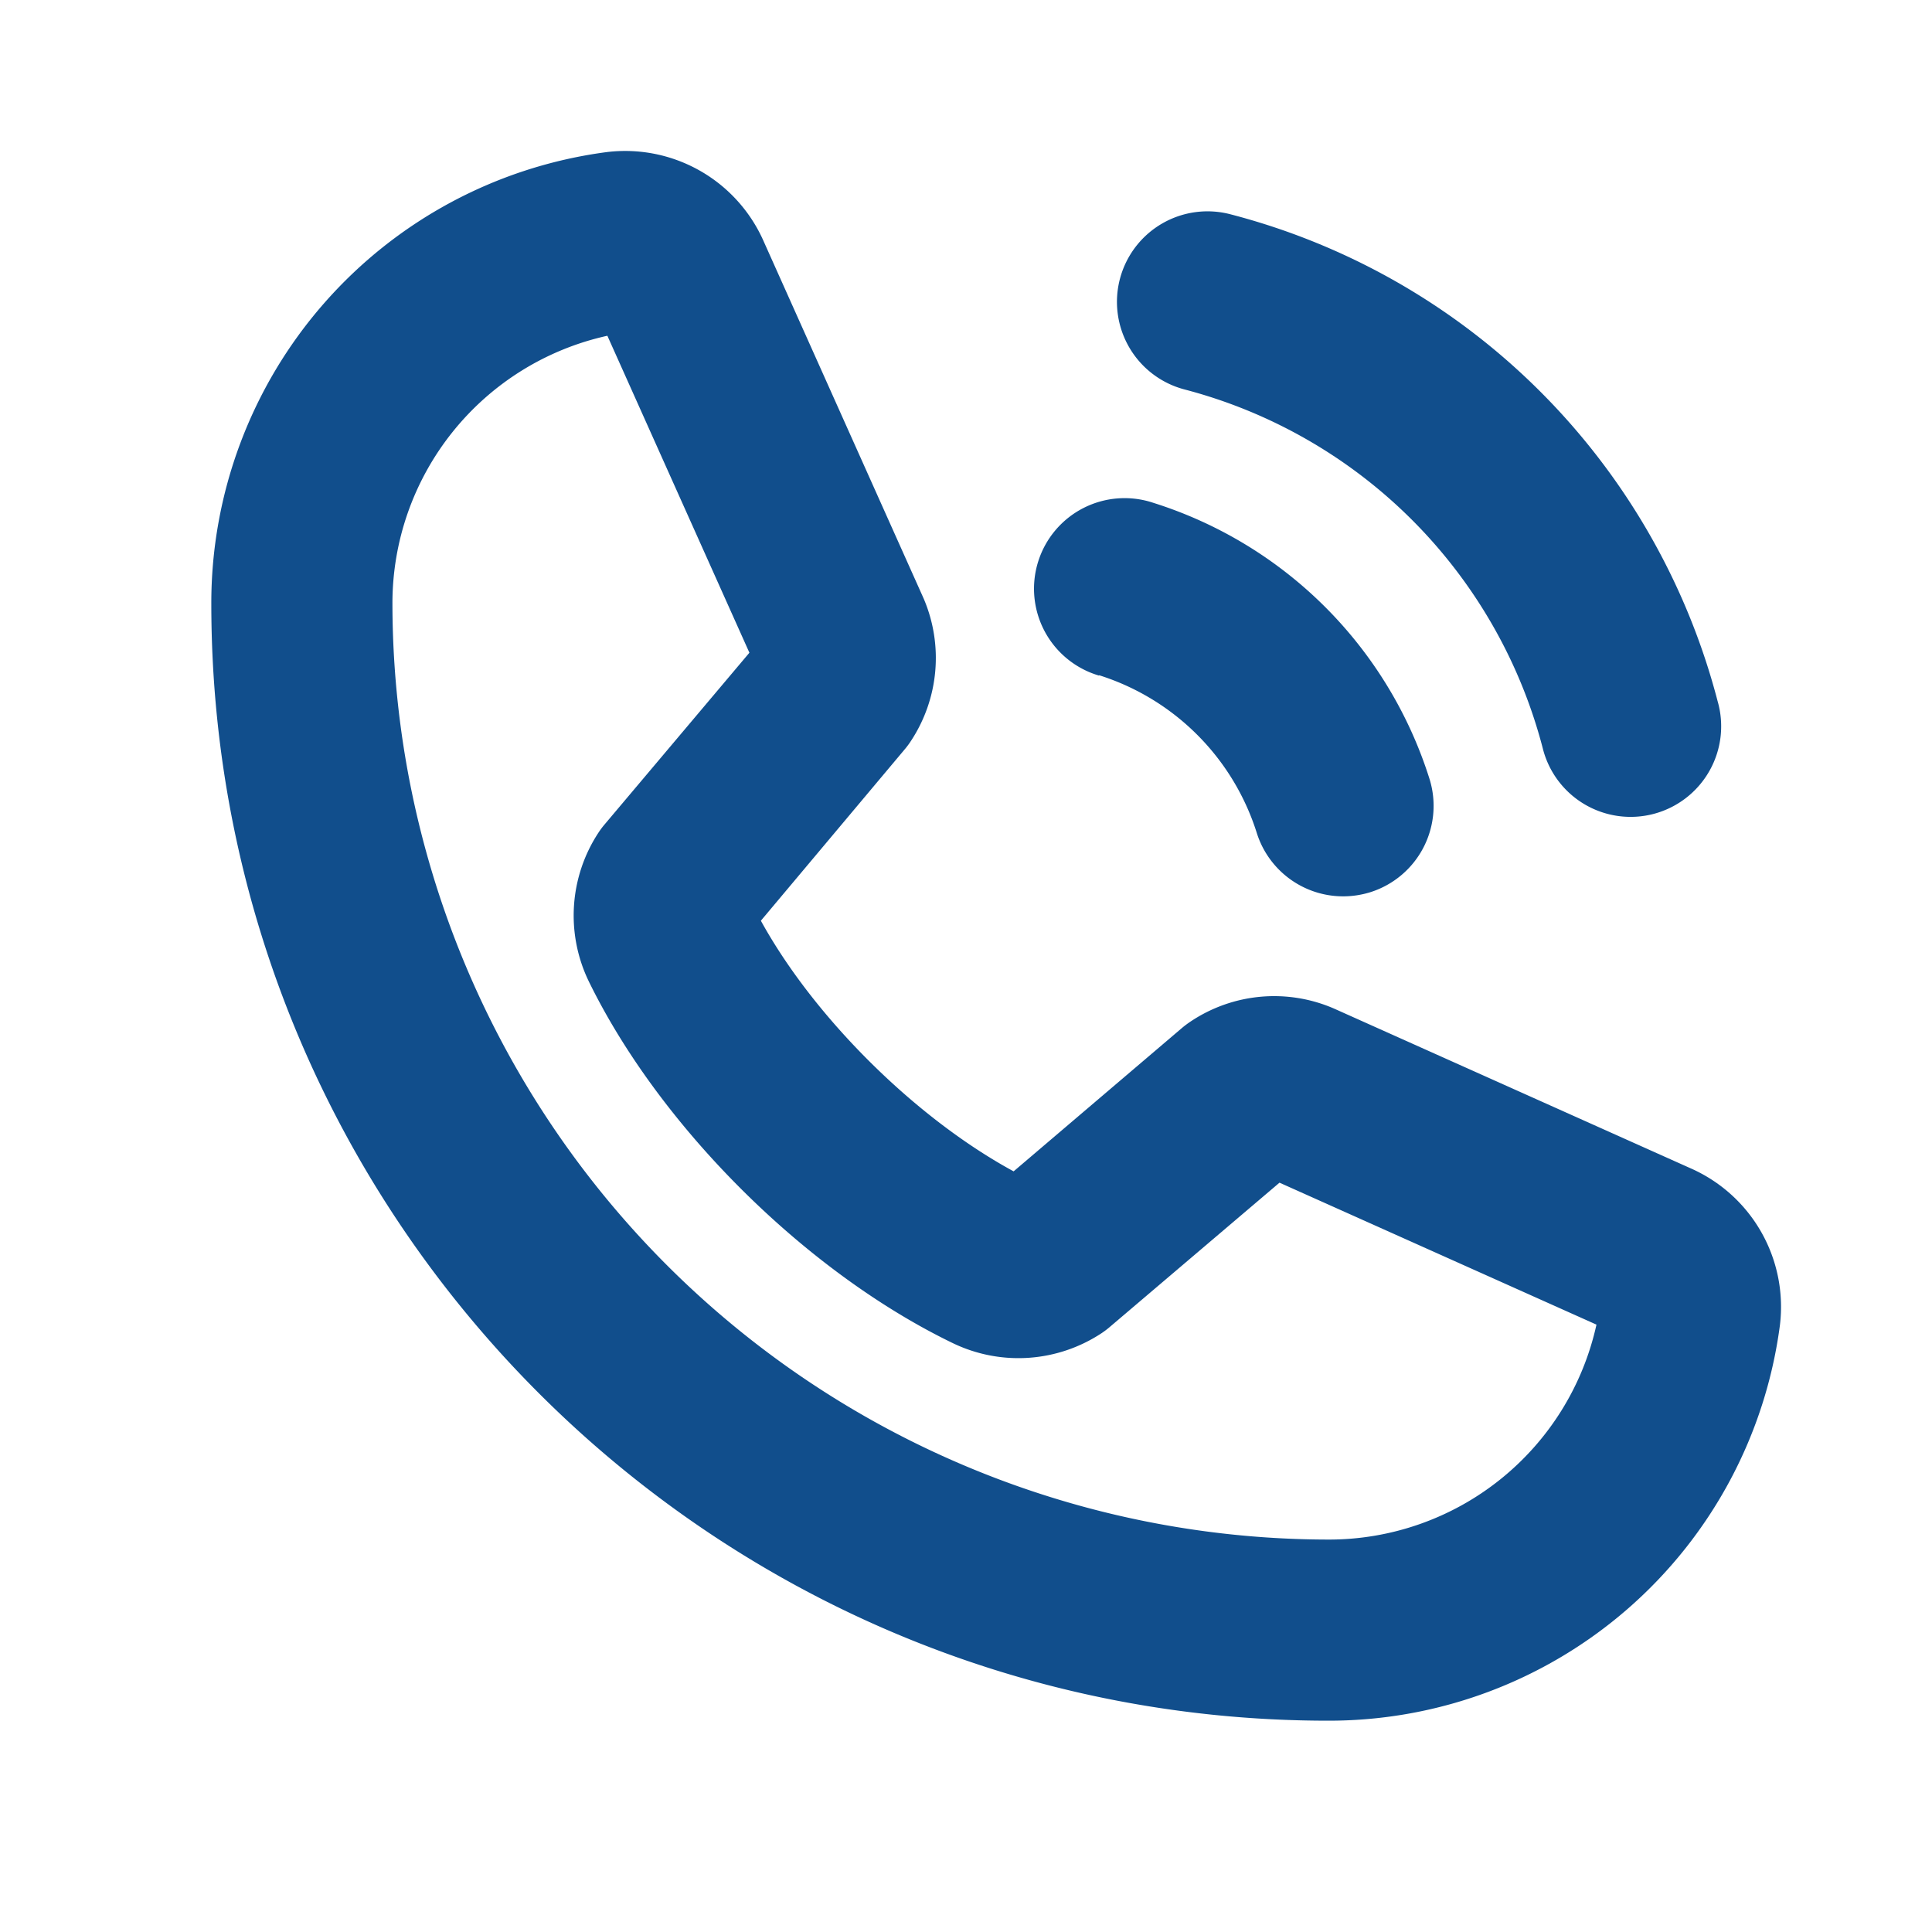 <svg xmlns="http://www.w3.org/2000/svg" width="28" height="28" fill="#114e8c" viewBox="0 0 256 256"><path d="M148.41,36.9a12,12,0,0,1,14.69-8.49A90.12,90.12,0,0,1,227.59,92.9a12,12,0,1,1-23.18,6.2A66.42,66.42,0,0,0,156.9,51.59,12,12,0,0,1,148.41,36.9Zm87.44,138.68A60.27,60.27,0,0,1,176,228C94.39,228,28,161.61,28,80A60.27,60.27,0,0,1,80.42,20.15,20.05,20.05,0,0,1,101.2,32l21.11,47.13a1.42,1.42,0,0,0,.08.18,20,20,0,0,1-1.66,18.83,10.67,10.67,0,0,1-.85,1.15L100.82,122c7.06,12.84,20.5,26.16,33.49,33.21l22.31-19a13.08,13.08,0,0,1,1.12-.84,19.91,19.91,0,0,1,19-1.74l.18.08L224,154.8A20.06,20.06,0,0,1,235.85,175.58Zm-24.31-.06-42-18.81-22.43,19.07a11.63,11.63,0,0,1-1.11.85A20,20,0,0,1,126.31,178c-19.48-9.4-38.89-28.68-48.31-48a20,20,0,0,1,1.28-19.64,10.75,10.75,0,0,1,.86-1.15L99.3,86.49l-18.82-42A36.29,36.29,0,0,0,52,80,124.15,124.15,0,0,0,176,204,36.29,36.29,0,0,0,211.54,175.52ZM145.63,89.47a32,32,0,0,1,20.9,20.9,12,12,0,0,0,11.44,8.4,12.22,12.22,0,0,0,3.61-.55,12,12,0,0,0,7.84-15,56,56,0,0,0-36.59-36.59,12,12,0,1,0-7.2,22.89Z"></path></svg>